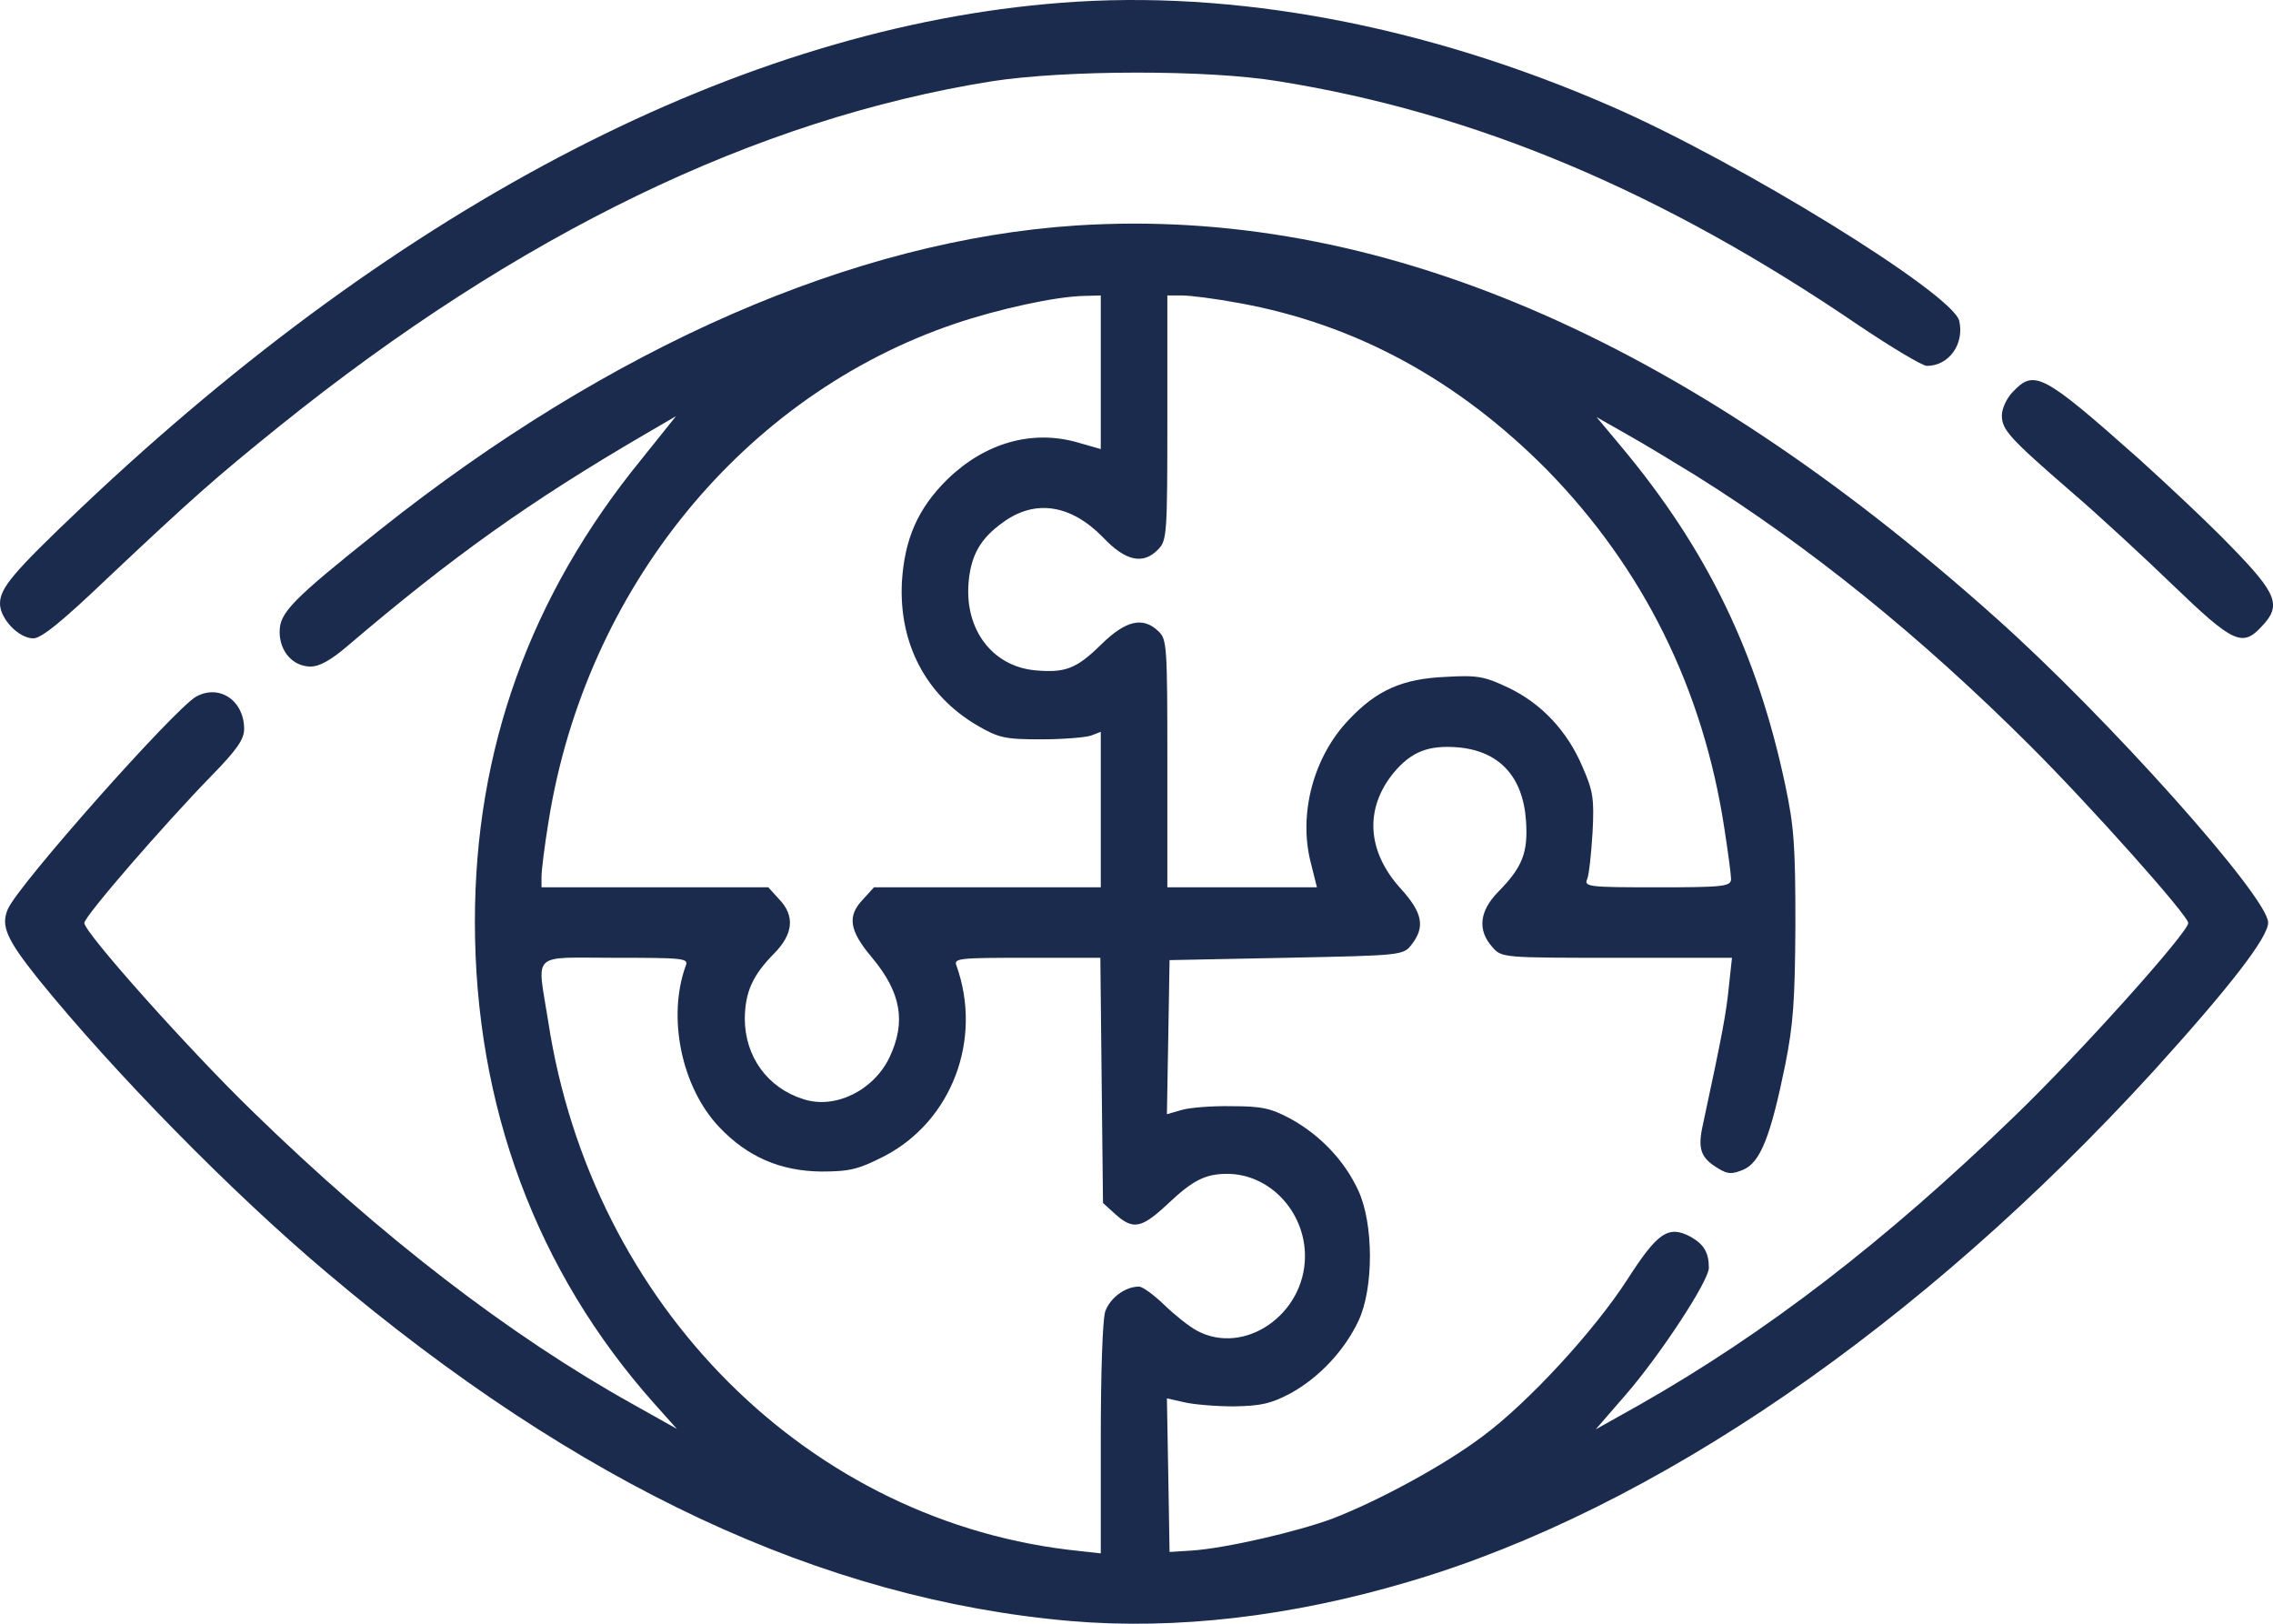 <svg width="42" height="30" viewBox="0 0 42 30" fill="none" xmlns="http://www.w3.org/2000/svg">
<path d="M19.602 0.052C13.738 0.503 7.455 3.74 1.509 9.373C0.238 10.579 0 10.865 0 11.152C0 11.43 0.344 11.794 0.615 11.794C0.763 11.794 1.14 11.49 1.985 10.683C3.551 9.208 3.961 8.843 5.167 7.871C9.58 4.322 13.976 2.195 18.331 1.501C19.676 1.293 22.309 1.284 23.621 1.501C27.262 2.083 30.707 3.532 34.349 6.014C34.956 6.422 35.522 6.76 35.604 6.76C36.014 6.76 36.301 6.353 36.202 5.927C36.079 5.424 32.142 2.994 29.764 1.961C26.344 0.468 22.784 -0.2 19.602 0.052Z" fill="#1B2B4D"/>
<path d="M19.889 4.166C15.78 4.435 11.277 6.405 7.02 9.789C5.396 11.082 5.167 11.317 5.167 11.673C5.167 12.037 5.413 12.315 5.741 12.315C5.905 12.315 6.118 12.193 6.413 11.942C8.349 10.293 9.768 9.277 11.925 8.019L12.491 7.689L11.851 8.488C9.792 11.013 8.775 13.851 8.775 17.027C8.775 20.438 9.915 23.493 12.089 25.932L12.507 26.4L11.687 25.94C9.415 24.673 7.045 22.851 4.658 20.525C3.477 19.379 1.558 17.227 1.558 17.053C1.558 16.932 3.018 15.248 3.904 14.337C4.379 13.851 4.511 13.66 4.511 13.469C4.511 12.94 4.051 12.636 3.625 12.87C3.215 13.105 0.344 16.342 0.147 16.793C0.008 17.105 0.123 17.357 0.713 18.095C2.091 19.796 4.273 22.026 6.036 23.51C10.686 27.442 15.189 29.551 19.782 29.95C21.726 30.115 23.85 29.872 26.04 29.221C30.551 27.893 35.488 24.5 39.778 19.805C41.188 18.251 41.91 17.323 41.91 17.045C41.91 16.576 38.933 13.243 36.866 11.404C31.051 6.205 25.409 3.81 19.889 4.166ZM20.34 6.882V8.297L19.913 8.175C19.069 7.932 18.199 8.184 17.51 8.852C16.961 9.39 16.715 9.954 16.665 10.753C16.608 11.89 17.108 12.844 18.052 13.4C18.453 13.634 18.568 13.66 19.233 13.66C19.643 13.66 20.053 13.625 20.159 13.591L20.34 13.521V14.953V16.394H18.248H16.149L15.952 16.611C15.648 16.923 15.689 17.192 16.116 17.696C16.649 18.338 16.747 18.876 16.436 19.536C16.14 20.152 15.427 20.499 14.845 20.308C14.18 20.1 13.762 19.518 13.762 18.815C13.77 18.32 13.91 18.017 14.303 17.618C14.664 17.253 14.689 16.915 14.394 16.611L14.197 16.394H12.097H10.006V16.194C10.006 16.081 10.063 15.621 10.137 15.17C10.826 10.866 13.746 7.299 17.65 5.979C18.445 5.71 19.511 5.476 20.036 5.467L20.34 5.459V6.882ZM22.89 5.598C25.048 5.988 26.942 7.021 28.591 8.687C30.362 10.501 31.47 12.723 31.863 15.309C31.929 15.734 31.986 16.16 31.986 16.238C31.986 16.377 31.863 16.394 30.625 16.394C29.354 16.394 29.263 16.385 29.329 16.238C29.362 16.16 29.403 15.769 29.427 15.379C29.46 14.745 29.436 14.615 29.239 14.163C28.96 13.504 28.476 12.992 27.869 12.705C27.434 12.497 27.295 12.471 26.712 12.506C25.917 12.54 25.441 12.749 24.925 13.296C24.268 13.981 23.99 15.04 24.219 15.934L24.334 16.394H22.956H21.57V14.111C21.57 11.924 21.562 11.812 21.406 11.664C21.119 11.386 20.799 11.464 20.348 11.907C19.889 12.358 19.684 12.436 19.118 12.384C18.339 12.306 17.83 11.638 17.896 10.779C17.937 10.258 18.117 9.946 18.535 9.65C19.126 9.217 19.79 9.321 20.381 9.928C20.799 10.371 21.127 10.44 21.406 10.145C21.562 9.98 21.57 9.859 21.57 7.715V5.459H21.841C21.997 5.459 22.464 5.519 22.89 5.598ZM31.33 8.783C33.438 10.102 35.48 11.751 37.498 13.764C38.605 14.866 40.434 16.915 40.434 17.053C40.434 17.227 38.425 19.466 37.227 20.62C34.832 22.938 32.626 24.63 30.305 25.949L29.485 26.409L30.042 25.767C30.674 25.038 31.576 23.667 31.576 23.424C31.576 23.146 31.486 22.99 31.24 22.851C30.83 22.634 30.633 22.764 30.075 23.632C29.46 24.587 28.238 25.914 27.393 26.539C26.68 27.077 25.474 27.728 24.621 28.058C23.965 28.301 22.653 28.605 22.021 28.648L21.611 28.674L21.587 27.251L21.562 25.836L21.873 25.906C22.046 25.949 22.464 25.984 22.8 25.984C23.309 25.975 23.489 25.932 23.85 25.741C24.383 25.446 24.851 24.942 25.105 24.396C25.384 23.797 25.384 22.608 25.097 21.992C24.843 21.445 24.4 20.976 23.85 20.672C23.481 20.473 23.309 20.438 22.759 20.438C22.398 20.43 21.98 20.464 21.832 20.508L21.562 20.586L21.587 19.162L21.611 17.739L23.768 17.696C25.917 17.652 25.933 17.652 26.089 17.444C26.335 17.123 26.286 16.863 25.884 16.42C25.253 15.726 25.212 14.936 25.753 14.276C26.081 13.886 26.393 13.764 26.942 13.808C27.705 13.877 28.14 14.346 28.197 15.162C28.238 15.752 28.131 16.021 27.689 16.472C27.336 16.828 27.295 17.184 27.574 17.496C27.746 17.696 27.762 17.696 29.878 17.696H32.003L31.945 18.234C31.896 18.72 31.83 19.084 31.47 20.759C31.363 21.228 31.42 21.393 31.757 21.592C31.929 21.697 32.003 21.697 32.216 21.61C32.528 21.471 32.716 21.002 32.987 19.674C33.135 18.928 33.167 18.503 33.175 17.088C33.175 15.63 33.151 15.274 32.987 14.502C32.47 12.063 31.543 10.145 29.944 8.236L29.501 7.706L30.067 8.028C30.379 8.201 30.945 8.548 31.33 8.783ZM12.671 17.843C12.327 18.789 12.589 20.082 13.286 20.82C13.811 21.375 14.418 21.636 15.173 21.645C15.714 21.645 15.87 21.601 16.346 21.358C17.592 20.707 18.158 19.197 17.674 17.843C17.617 17.704 17.715 17.696 18.97 17.696H20.332L20.356 19.961L20.381 22.226L20.61 22.434C20.939 22.729 21.094 22.695 21.578 22.243C22.046 21.801 22.275 21.688 22.677 21.688C23.456 21.688 24.113 22.382 24.113 23.207C24.113 24.283 22.997 25.055 22.12 24.587C21.972 24.509 21.701 24.291 21.513 24.109C21.316 23.918 21.111 23.771 21.045 23.771C20.791 23.771 20.512 23.979 20.422 24.231C20.373 24.387 20.34 25.35 20.34 26.591V28.7L19.954 28.657C14.968 28.154 10.932 24.135 10.129 18.867C9.924 17.566 9.784 17.696 11.367 17.696C12.63 17.696 12.729 17.704 12.671 17.843Z" fill="#1B2B4D"/>
<path d="M37.195 7.238C37.081 7.351 36.99 7.55 36.99 7.672C36.99 7.941 37.121 8.088 38.303 9.112C38.778 9.52 39.615 10.293 40.172 10.831C41.263 11.881 41.436 11.959 41.788 11.577C42.166 11.187 42.075 10.97 41.23 10.102C40.812 9.668 40.041 8.947 39.533 8.488C37.745 6.899 37.589 6.821 37.195 7.238Z" fill="#1B2B4D"/>
</svg>
